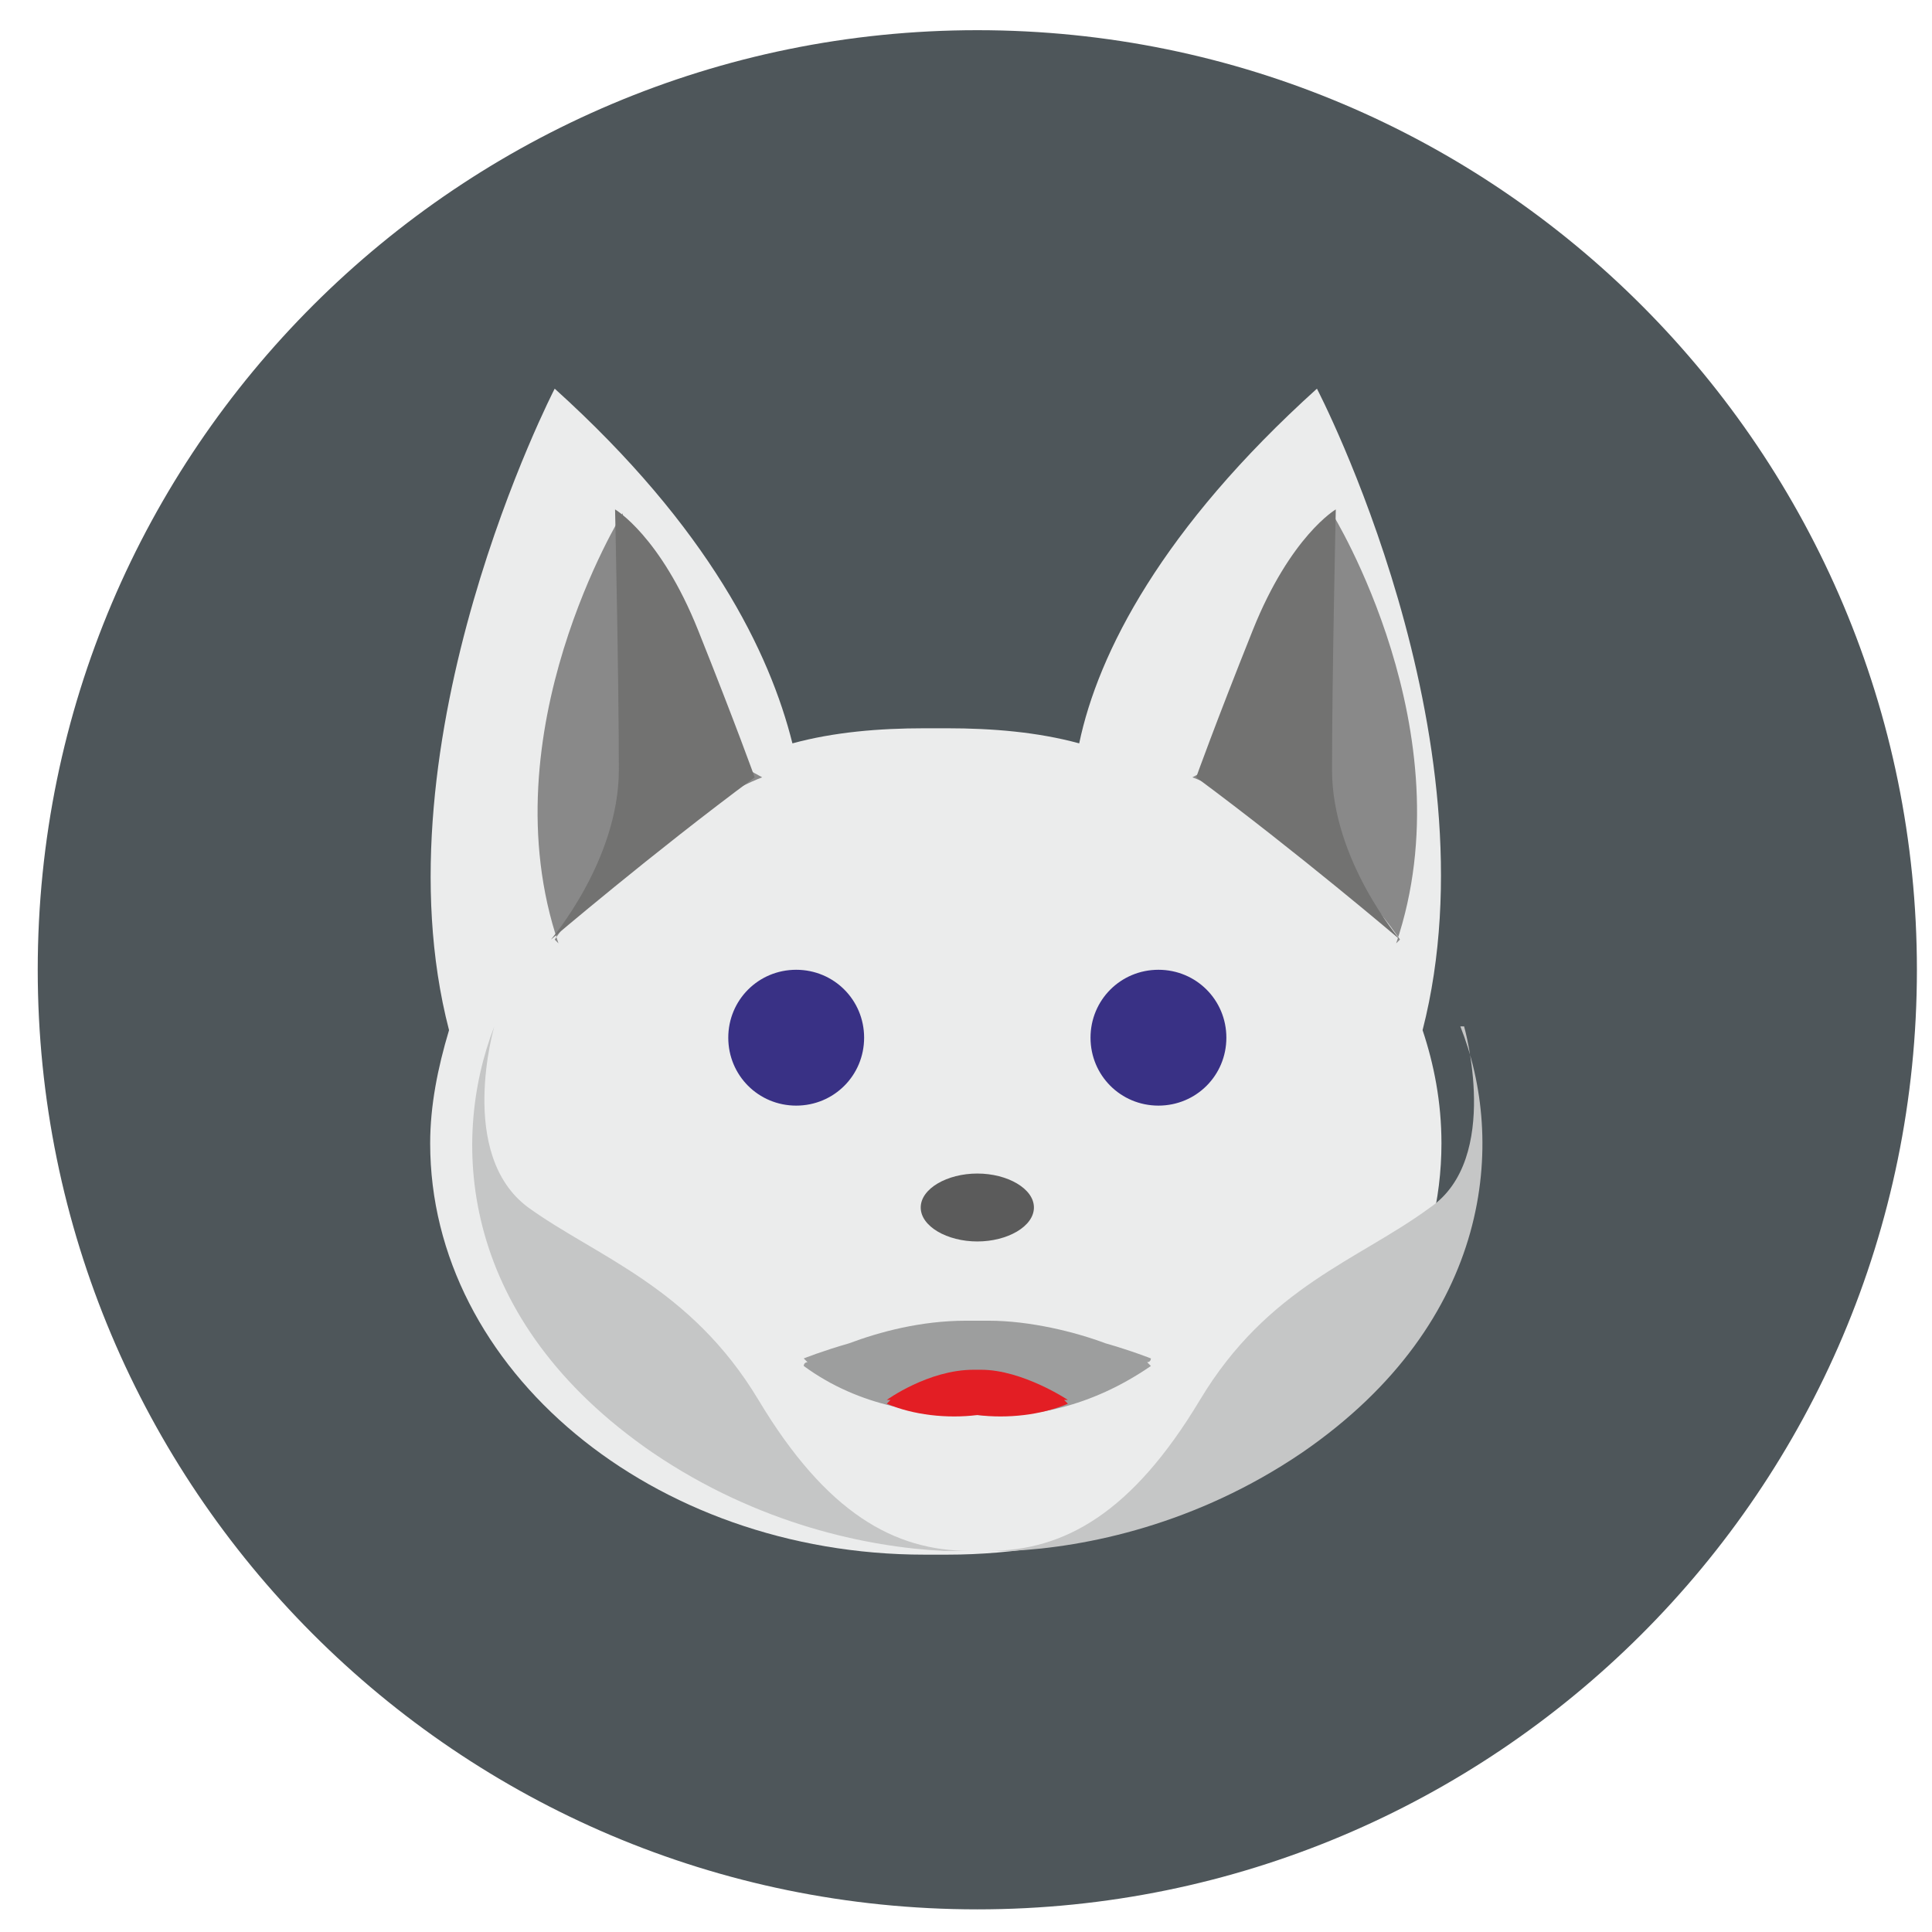 <svg xmlns="http://www.w3.org/2000/svg" width="512" height="512" fill-rule="evenodd" clip-rule="evenodd" image-rendering="optimizeQuality" shape-rendering="geometricPrecision" text-rendering="geometricPrecision" id="cat"><path fill="#4e565a" d="M259 8c138 0 249 112 249 249 0 138-112 249-249 249-138 0-249-112-249-249C10 119 122 8 259 8z"></path><path fill="#ebecec" d="M251 193c12 0 24 1 35 4 5-24 22-57 63-94 0 0 48 92 28 170 3 9 5 19 5 30 0 60-59 109-131 109h-6c-72 0-131-49-131-109 0-10 2-20 5-30-20-77 28-170 28-170 41 37 57 70 63 94 11-3 23-4 35-4h-5z"></path><path fill="#898989" d="M371 249s-14-21-32-31c-17-10-23-12-23-12 34-18 33-36 37-70 0 0 36 58 17 114zm-224 0s14-21 32-31c17-10 23-12 23-12-34-18-33-36-37-70 0 0-36 58-17 114z"></path><path fill="#393185" d="M211 257c10 0 18 8 18 18s-8 18-18 18-18-8-18-18 8-18 18-18zm96 0c10 0 18 8 18 18s-8 18-18 18-18-8-18-18 8-18 18-18z"></path><path fill="#9d9e9e" d="m305 362-1-1c1 0 1-1 1-1s-5-2-12-4c-8-3-20-6-31-6h-6c-12 0-23 3-31 6-7 2-12 4-12 4l1 1c-1 0-1 1-1 1 15 11 32 13 46 13 14 1 30-2 46-13z"></path><path fill="#727271" d="M317 206s5-14 15-39 22-32 22-32-1 45-1 69 18 45 18 45-27-23-54-43zM200 206s-5-14-15-39-22-32-22-32 1 45 1 69-18 45-18 45 27-23 54-43z"></path><path fill="#c5c6c6" d="M388 272s10 35-9 48c-19 14-43 21-61 51s-36 40-56 40h-5c-20 0-38-10-56-40s-43-38-61-51c-19-14-9-48-9-48-12 31-9 78 42 113 28 19 57 25 77 26h18c20-1 49-7 77-26 51-35 54-83 42-113z"></path><path fill="#5b5b5b" d="M259 311c8 0 15 4 15 9s-7 9-15 9-15-4-15-9 7-9 15-9z"></path><path fill="#e31e24" d="m283 372-1-1h1s-12-8-23-8h-2c-12 0-23 8-23 8h1l-1 1c7 3 16 4 24 3 8 1 17 0 24-3z"></path></svg>